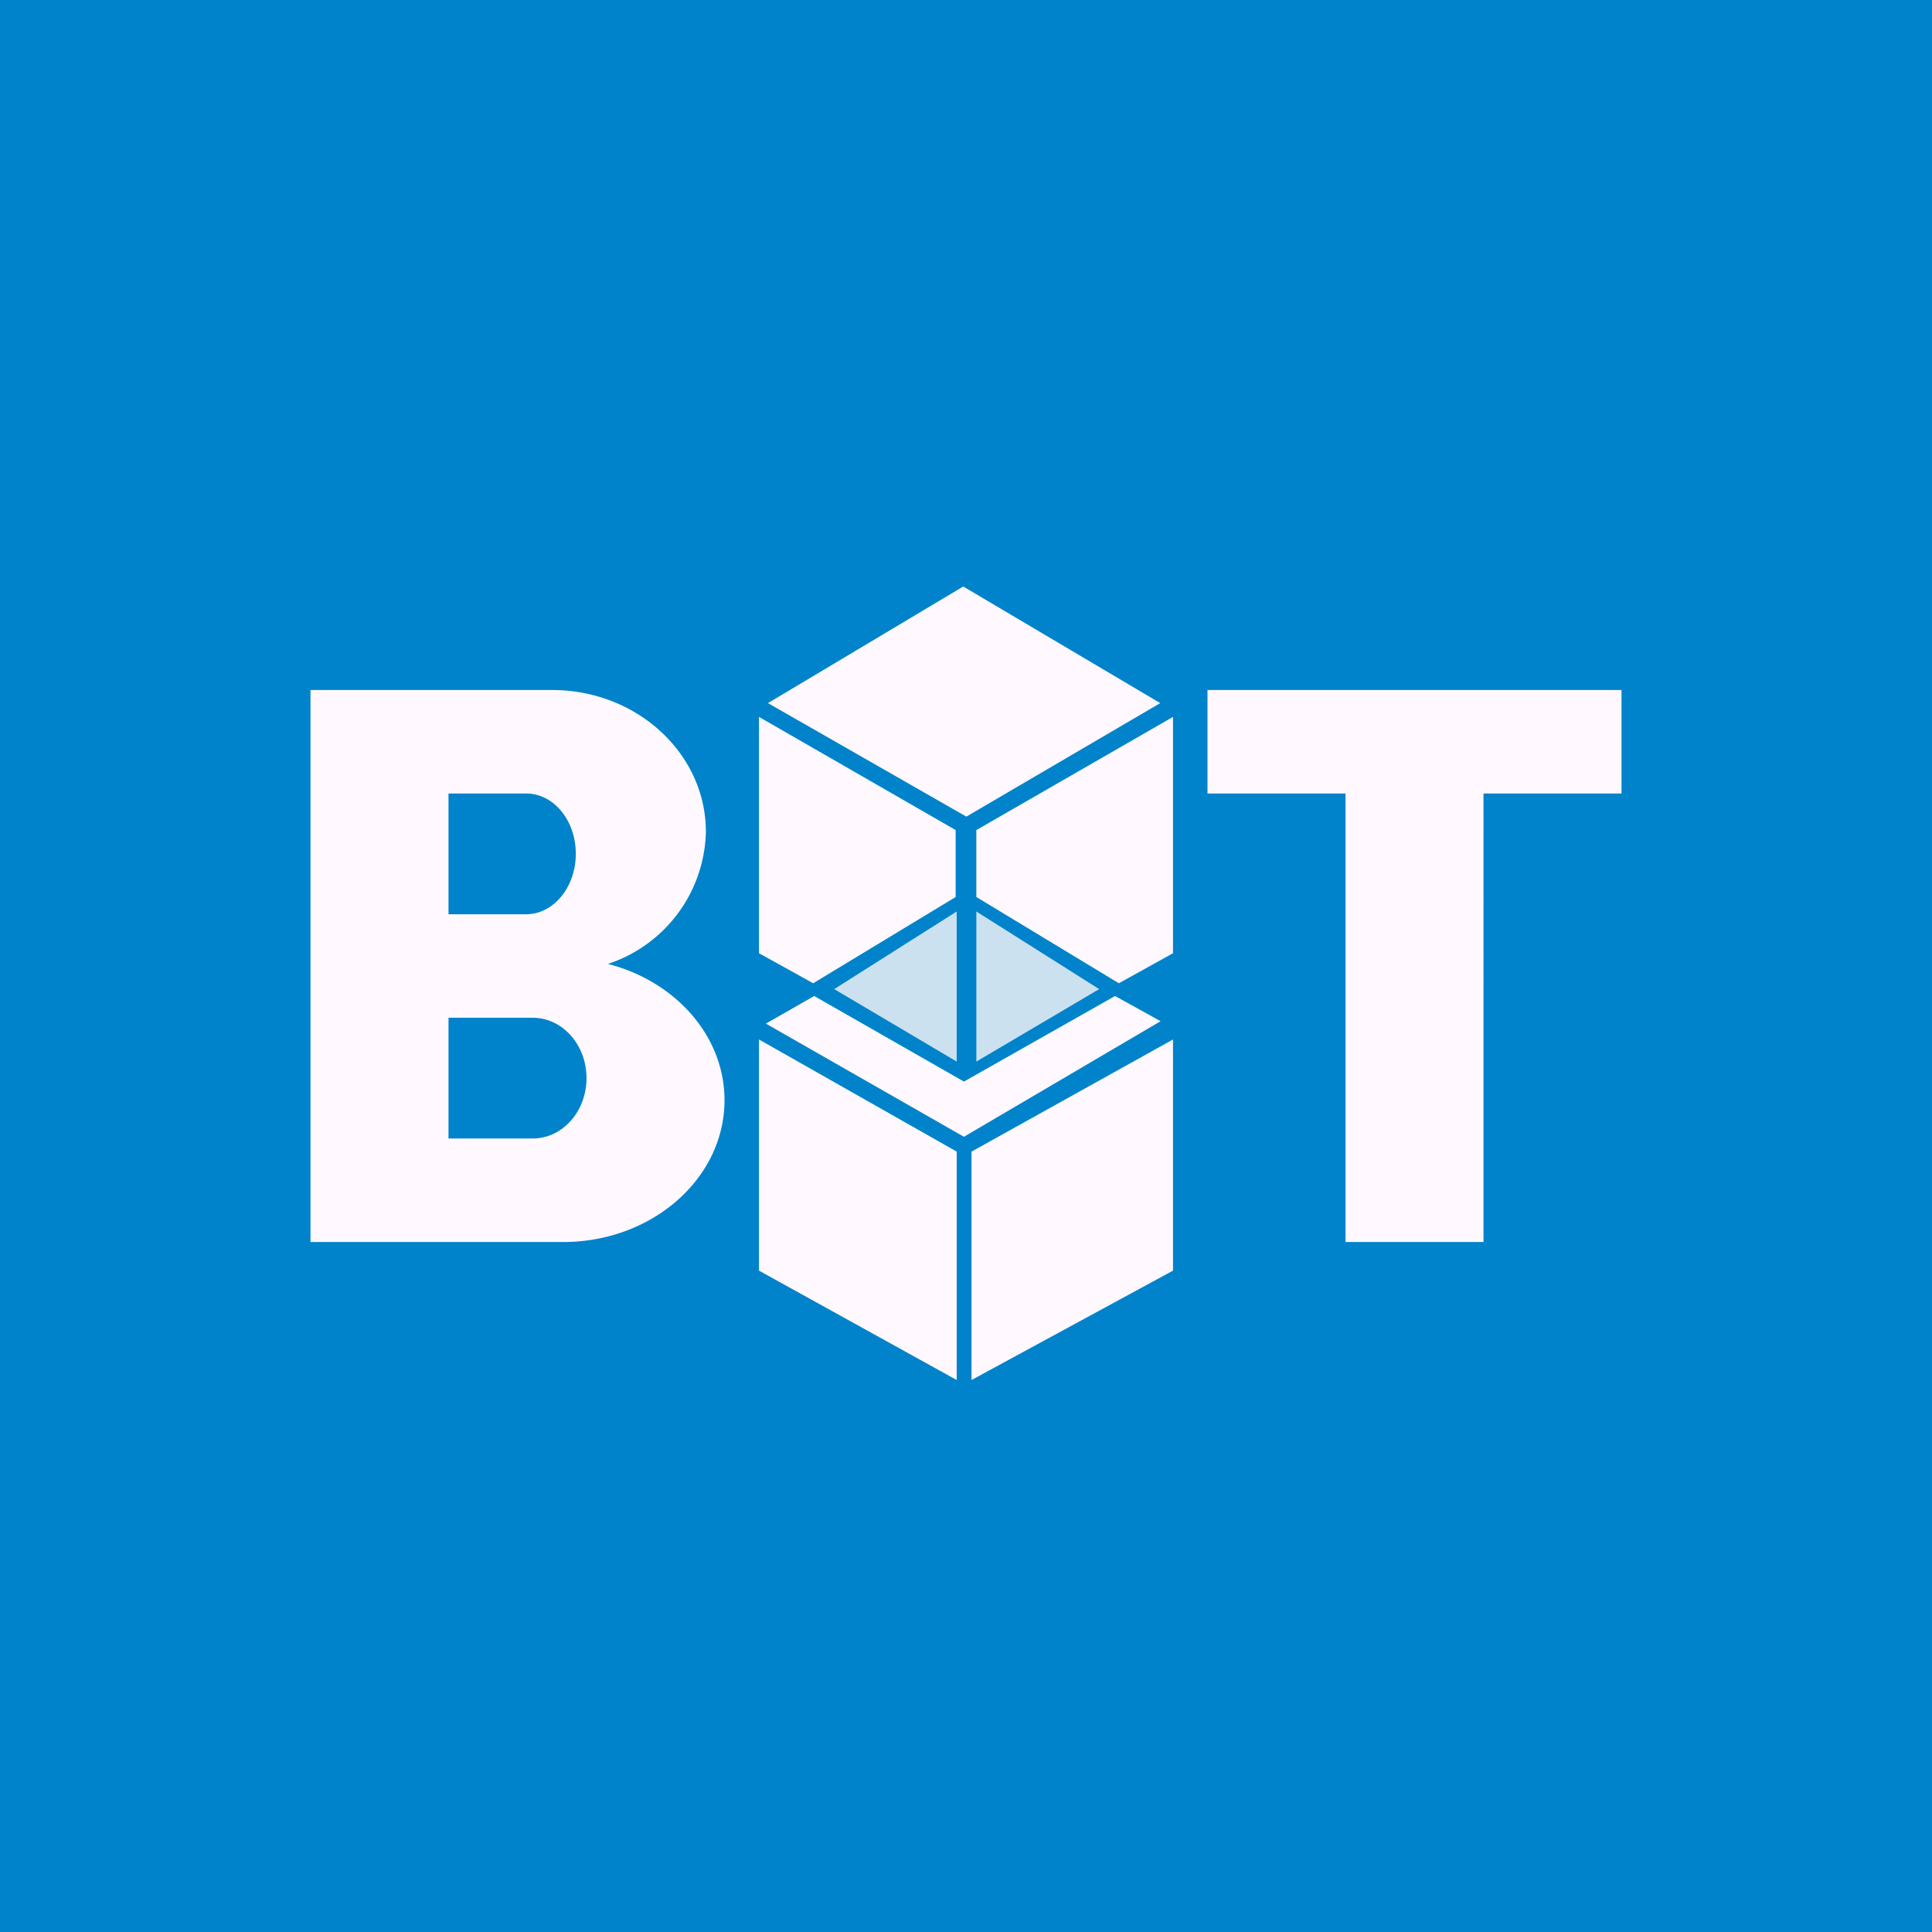 <!-- by TradeStack --><svg width="56" height="56" viewBox="0 0 56 56" xmlns="http://www.w3.org/2000/svg"><path fill="#0083CB" d="M0 0h56v56H0z"/><path fill-rule="evenodd" d="M9 20h7c2.46 0 4.46 1.84 4.46 4.11a4.13 4.13 0 0 1-2.84 3.83c1.95.5 3.38 2.08 3.38 3.95 0 2.27-2.1 4.11-4.67 4.11H9V20Zm4 3h2.25c.8 0 1.44.78 1.44 1.75s-.65 1.75-1.44 1.75H13V23Zm0 6.5h2.44c.86 0 1.56.78 1.56 1.75S16.3 33 15.44 33H13v-3.5Z" fill="#FFF9FF"/><path d="M39 20h-4v3h4v13h4V23h4v-3h-8ZM22 27.62v-6.84l5.7 3.28V26l-4.13 2.5-1.57-.87ZM34 27.62v-6.84l-5.7 3.28V26l4.13 2.5 1.57-.87ZM28.01 23.67l-5.75-3.29L27.92 17l5.71 3.38-5.62 3.29Z" fill="#FFF9FF"/><path d="m27.73 26.42-3.55 2.25 3.55 2.1v-4.35ZM28.3 26.42l3.56 2.25-3.56 2.1v-4.35Z" fill="#CBE1EF"/><path d="m27.94 31.35-4.34-2.48-1.4.8 5.74 3.28 5.7-3.35-1.32-.73-4.38 2.48ZM22 36.83v-6.7l5.73 3.25V40L22 36.83ZM34 36.83v-6.7l-5.84 3.25V40L34 36.83Z" fill="#FFF9FF"/></svg>
